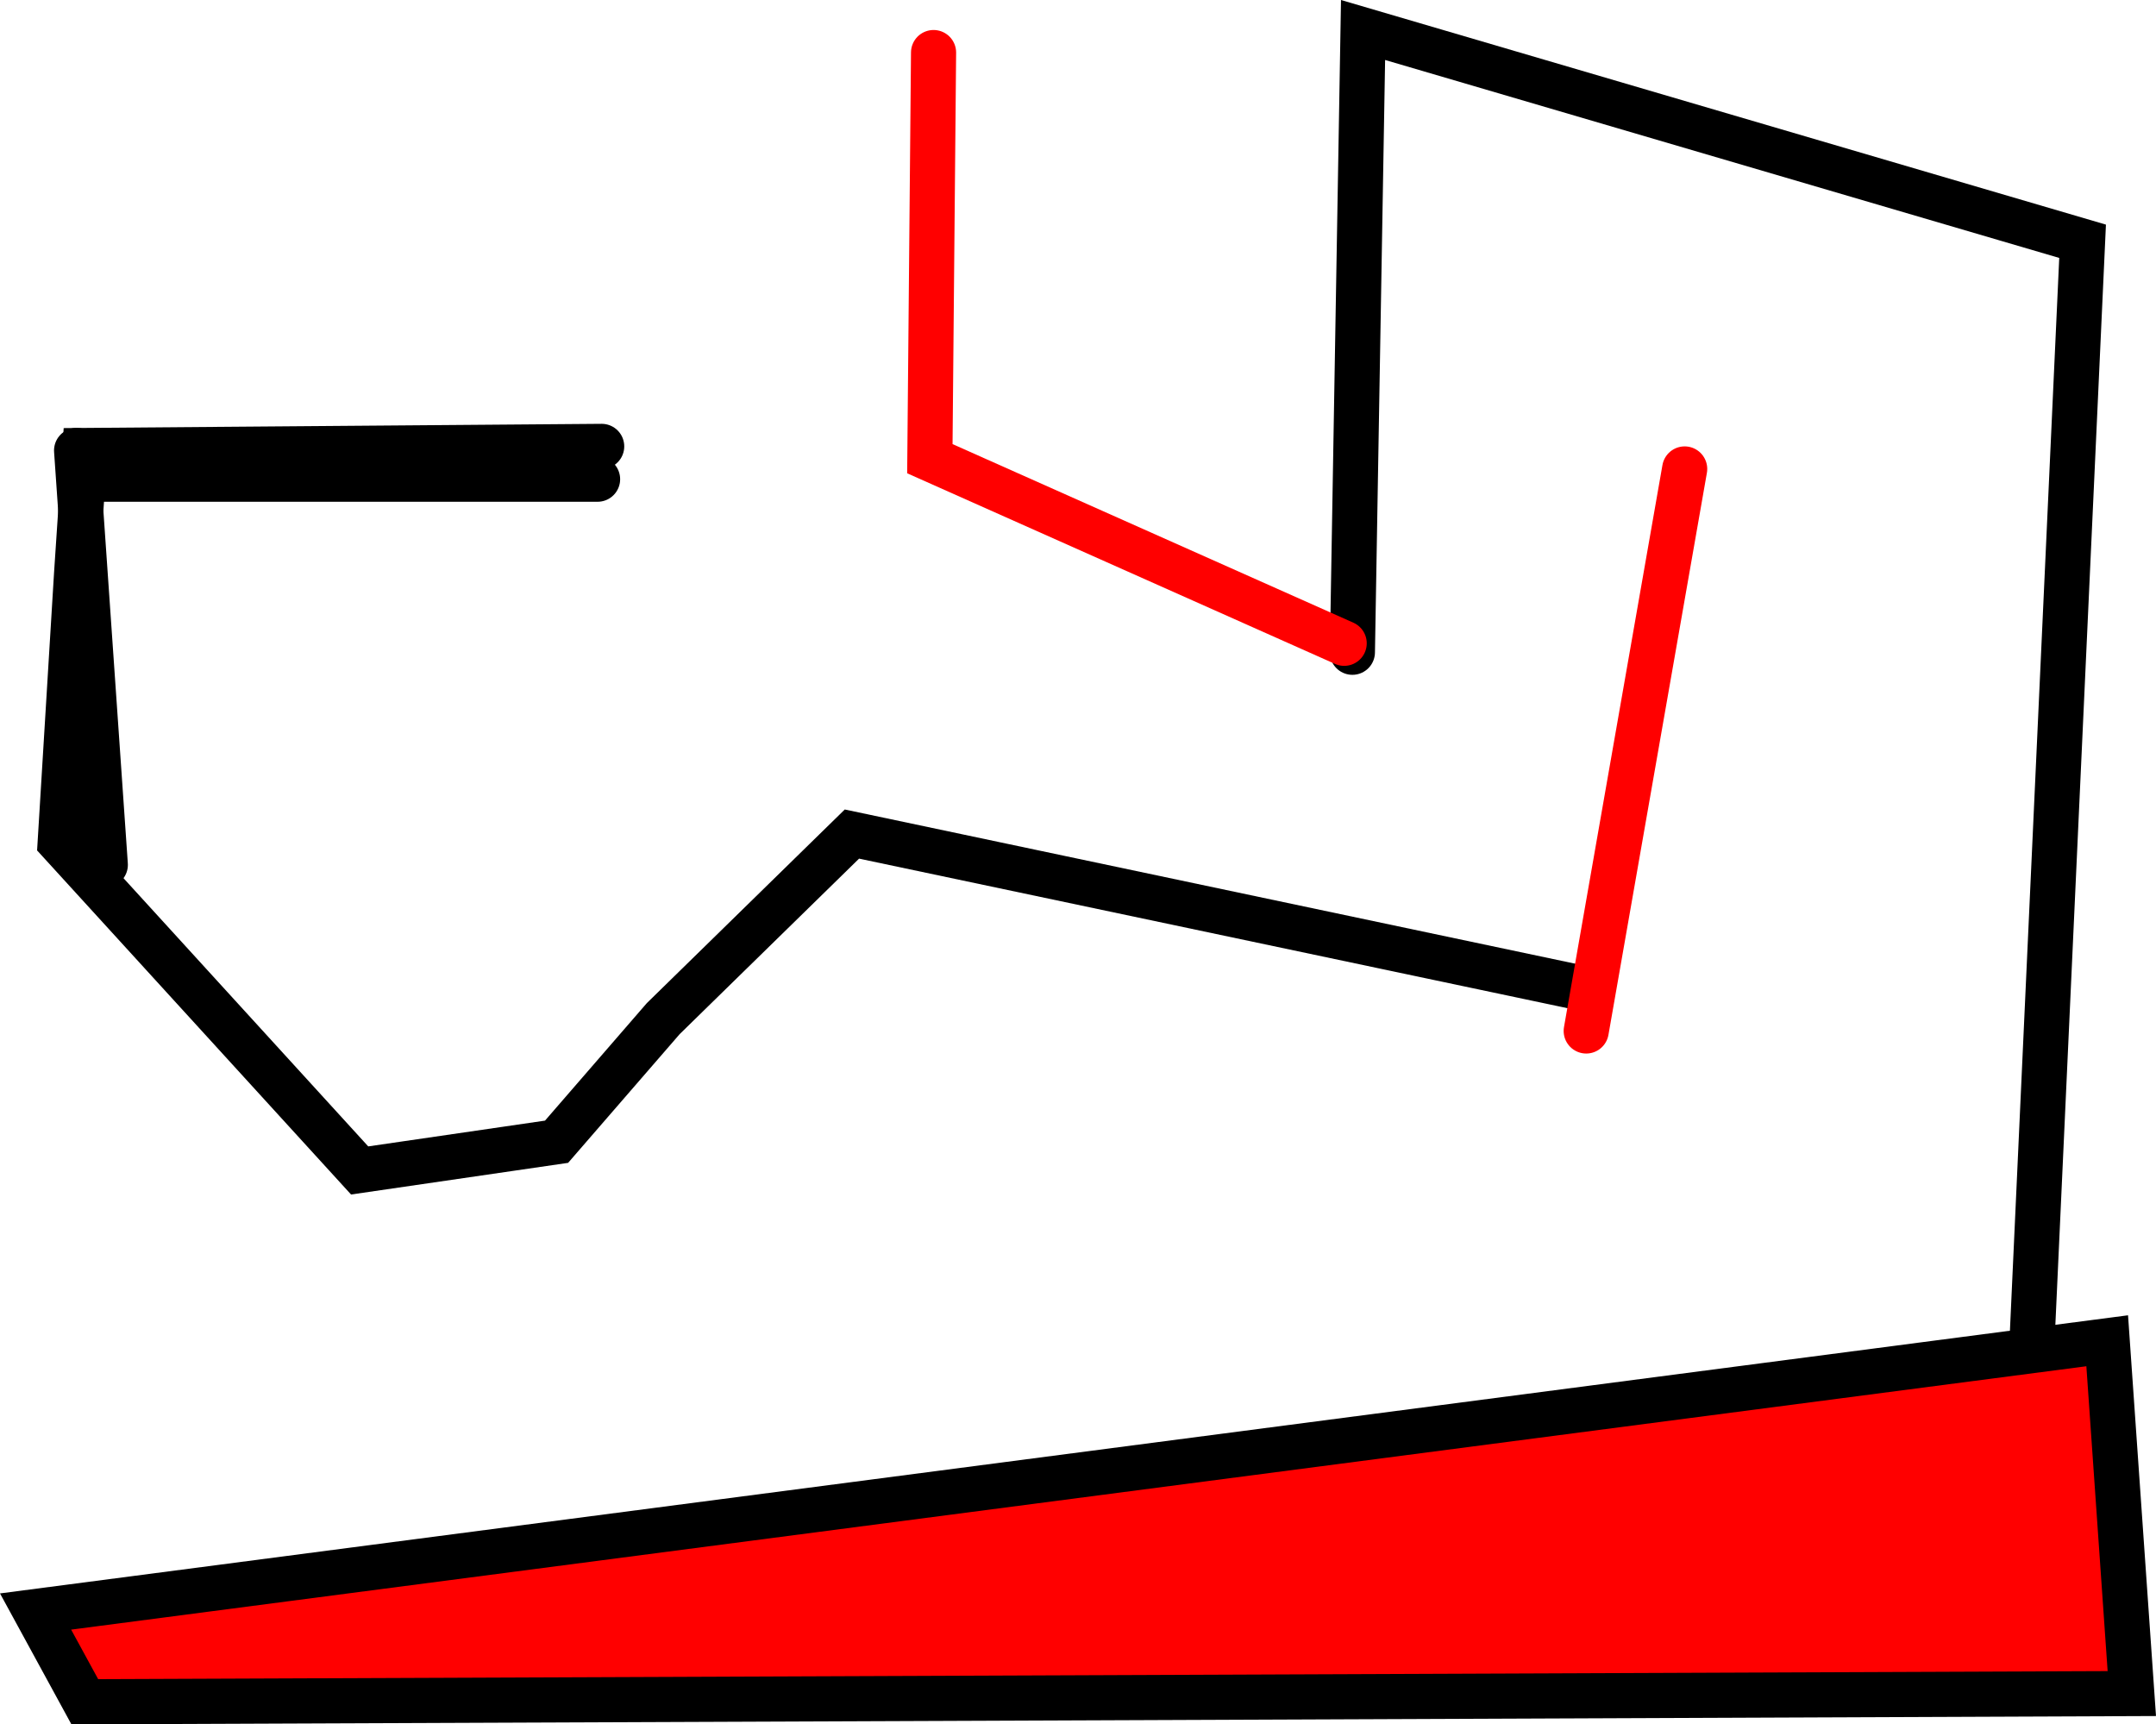 <svg version="1.1" xmlns="http://www.w3.org/2000/svg" xmlns:xlink="http://www.w3.org/1999/xlink" width="525.568" height="420.339" viewBox="0,0,525.568,420.339"><g transform="translate(-52.338,39.622)"><g stroke-width="11" stroke-linecap="round" stroke-miterlimit="10"><path d="M382.01,119.374l2.599,-151.685l175.401,51.503l-14.292,310.892" fill="none" stroke="#000000"/><path d="M572.01,373.204l-499,2l-12,-22l505,-66z" fill="#ff0000" stroke="#000000"/><path d="M440.01,201.689l-180,-38l-46,45l-26,30l-48,7l-73,-80l4,-65.5l2,-30l126,-1" fill="none" stroke="#000000"/><path d="M463.01,74.689l-24,137" fill="none" stroke="#ff0000"/><path d="M380.01,117.189l-101,-45l0.902,-99" fill="none" stroke="#ff0000"/><path d="M71.01,70.189l7,101" fill="none" stroke="#000000"/><path d="M74.01,77.189h124" fill="none" stroke="#000000"/></g></g></svg>